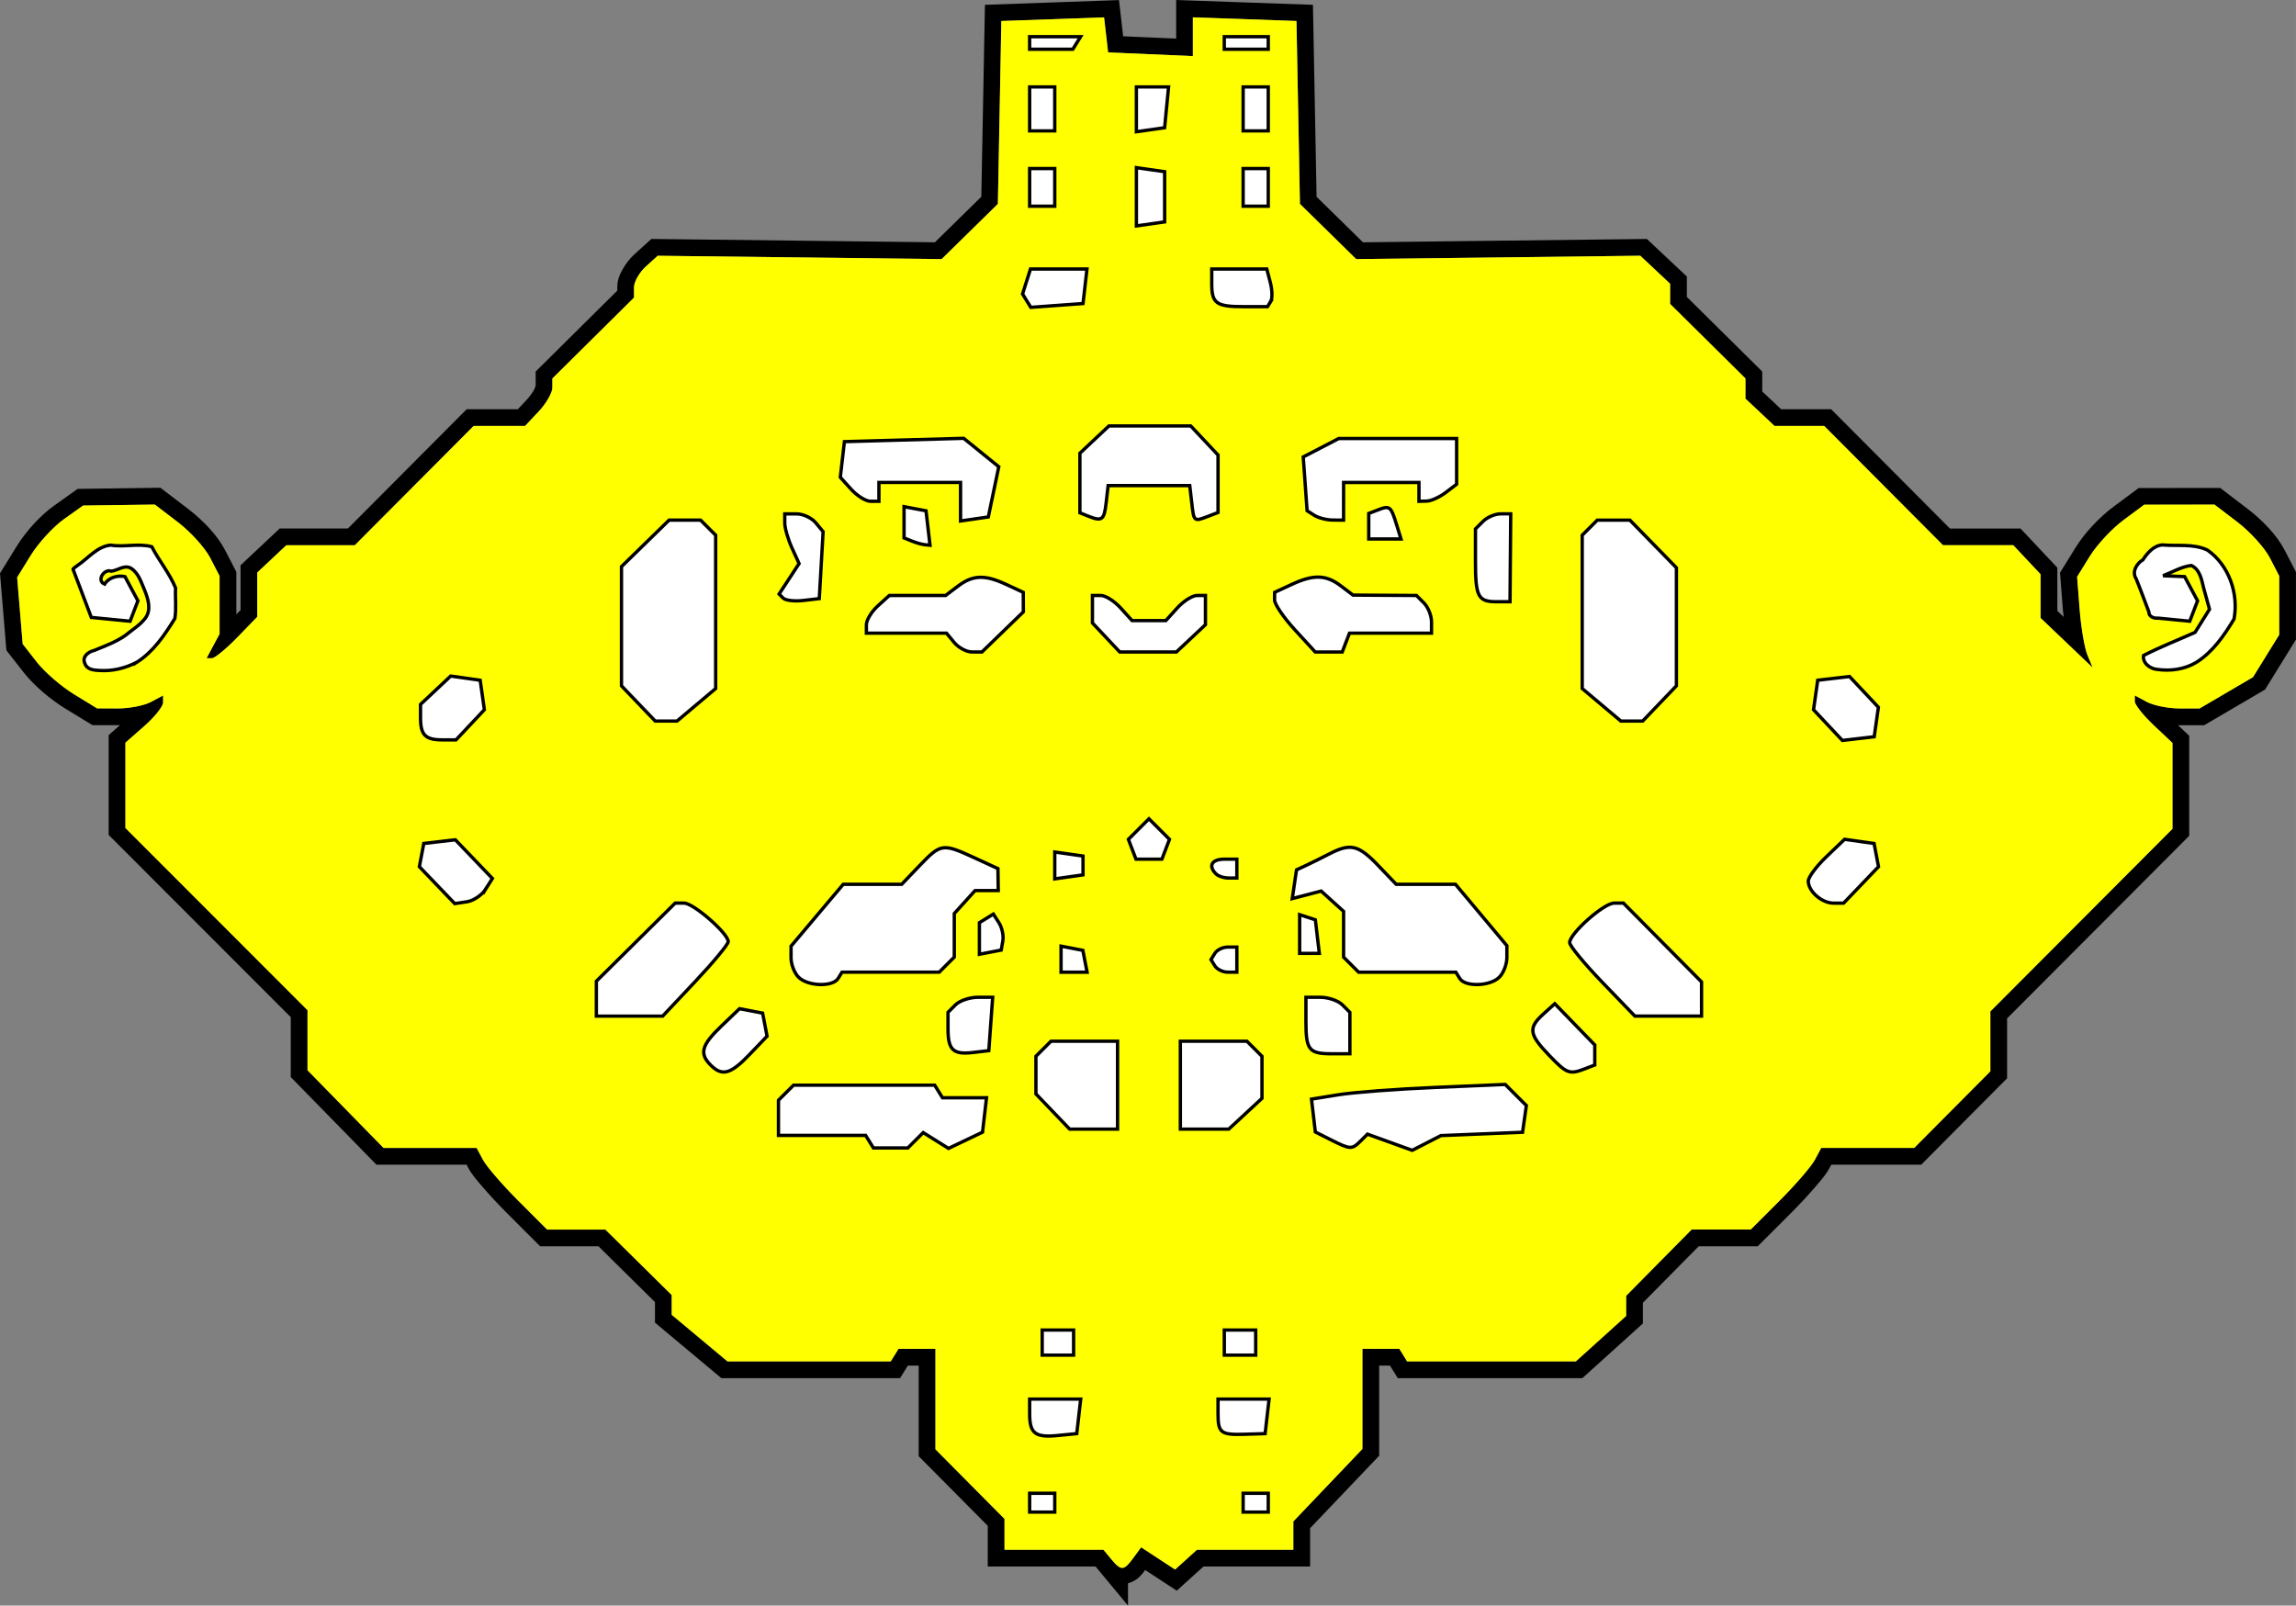 <?xml version="1.0" encoding="UTF-8" standalone="no"?>
<!-- Created with Inkscape (http://www.inkscape.org/) -->

<svg
   xmlns:dc="http://purl.org/dc/elements/1.1/"
   xmlns:cc="http://creativecommons.org/ns#"
   xmlns:rdf="http://www.w3.org/1999/02/22-rdf-syntax-ns#"
   xmlns:svg="http://www.w3.org/2000/svg"
   xmlns="http://www.w3.org/2000/svg"
   xmlns:sodipodi="http://sodipodi.sourceforge.net/DTD/sodipodi-0.dtd"
   xmlns:inkscape="http://www.inkscape.org/namespaces/inkscape"
   width="72.249mm"
   height="50.532mm"
   viewBox="0 0 256 179.052"
   id="svg4778"
   version="1.1"
   inkscape:version="0.91 r13725"
   sodipodi:docname="volskya.svg">
  <rect x="0" y="0" width="256" height="179.052" fill="#808080" stroke="none"/>
  <defs
     id="defs4780" />
  <sodipodi:namedview
     id="base"
     pagecolor="#ffffff"
     bordercolor="#666666"
     borderopacity="1.0"
     inkscape:pageopacity="0.0"
     inkscape:pageshadow="2"
     inkscape:zoom="1.3129474"
     inkscape:cx="368.29002"
     inkscape:cy="-54.304933"
     inkscape:document-units="px"
     inkscape:current-layer="layer1"
     showgrid="false"
     fit-margin-top="0"
     fit-margin-left="0"
     fit-margin-right="0"
     fit-margin-bottom="0"
     inkscape:window-width="1920"
     inkscape:window-height="1027"
     inkscape:window-x="1912"
     inkscape:window-y="-8"
     inkscape:window-maximized="1" />
  <g
     inkscape:label="Layer 1"
     inkscape:groupmode="layer"
     id="layer1">
    <g
       id="g5876">
      <path
         id="path5773"
         d="m 131.14,-3.2e-5 0,4.094 0,0.21 -2.777,-0.121 -3.135,-0.137 -0.042,-0.37 -0.422,-3.667 -7.451,0.264 -7.495,0.264 -0.226,11.968 -0.179,9.436 -2.592,2.544 -2.582,2.534 -15.052,-0.178 -16.56,-0.195 -1.866,1.688 c -0.542,0.491 -0.969,1.049 -1.305,1.644 -0.337,0.595 -0.63,1.169 -0.63,2.074 l 0,0.359 -3.998,3.963 -5.104,5.059 0,1.803 c 0,-0.474 -0.002,-0.074 -0.198,0.268 -0.197,0.342 -0.51,0.77 -0.818,1.098 l -0.969,1.033 -2.061,0 -3.642,0 -7.171,7.201 -6.077,6.102 -3.044,0 -4.558,0 -2.16,2.029 -2.208,2.074 0,3.279 0,1.714 -0.467,0.481 0,-1.047 0,-3.686 -1.259,-2.433 c -0.859,-1.662 -2.482,-3.348 -4.137,-4.609 l -3.073,-2.346 -4.646,0.064 -4.583,0.061 -2.617,1.864 C 4.501,57.476 2.887,59.259 1.857,60.926 L 1.1940678e-6,63.93 0.359,68.257 0.713,72.527 2.636,74.986 c 1.127,1.443 2.974,3.013 4.649,4.036 l 3.019,1.844 2.844,0.006 c 0.083,1.27e-4 0.162,-0.019 0.245,-0.02 l -1.279,1.123 0,5.604 0,5.531 10.698,10.708 9.607,9.615 0,2.575 0,4.108 4.771,4.876 4.787,4.894 5.975,0 4.07,0 0.187,0.349 c 0.406,0.758 0.935,1.362 1.682,2.226 0.746,0.864 1.655,1.845 2.575,2.764 l 3.763,3.763 4.021,0 2.483,0 3.152,3.113 3.143,3.104 0,0.321 0,1.974 3.778,3.158 3.629,3.034 9.78,0 10.143,0 0.865,-1.4 1.018,0 0.193,0 0,3.734 0,6.37 4.392,4.427 3.31,3.336 0,0.951 0,3.587 7.382,0 4.638,0 0.312,0.375 3.304,3.982 0,-2.478 c 0.513,-0.153 0.94,-0.404 1.206,-0.658 0.355,-0.339 0.608,-0.677 0.897,-1.072 l -0.179,0.245 0.411,0.27 3.1,2.032 2.292,-2.074 0.687,-0.621 4.652,0 7.239,0 0,-3.445 0,-0.831 3.334,-3.498 4.367,-4.582 0,-6.332 0,-3.717 0.191,0 1.018,0 0.866,1.4 10.45,0 10.126,0 3.336,-3.014 3.419,-3.088 0,-1.952 0,-0.356 3.113,-3.152 3.104,-3.142 2.513,0 4.068,0 3.763,-3.763 c 0.919,-0.919 1.828,-1.9 2.575,-2.764 0.747,-0.864 1.276,-1.469 1.682,-2.227 l 0.187,-0.347 4.065,0 5.96,0 4.792,-4.822 4.787,-4.815 0,-4.11 0,-2.569 9.607,-9.634 10.698,-10.727 0,-5.563 0,-5.595 -1.259,-1.187 c 0.054,5.08e-4 0.105,0.013 0.159,0.013 l 2.767,0 3.413,-2.001 3.377,-1.978 1.705,-2.76 1.74,-2.815 0,-3.809 0,-3.731 -1.259,-2.433 c -0.859,-1.661 -2.48,-3.346 -4.132,-4.606 l -3.059,-2.334 -4.552,0.006 -4.536,0.006 -2.815,2.092 c -1.558,1.157 -3.223,2.932 -4.215,4.538 l -1.74,2.815 0.333,4.272 c 0.018,0.225 0.061,0.437 0.083,0.664 l -0.712,-0.678 0,-1.64 0,-3.177 -2.029,-2.16 -2.076,-2.208 -4.726,0 -3.142,0 -6.075,-6.102 -7.172,-7.201 -3.545,0 -2.03,0 -1.081,-1.017 -1.031,-0.969 0,-0.318 0,-1.904 -4.755,-4.706 -3.647,-3.609 0,-0.346 0,-1.934 -2.251,-2.112 -2.208,-2.076 -16.592,0.195 -15.063,0.178 -2.582,-2.534 -2.592,-2.544 -0.178,-9.436 L 146.391,0.537 138.849,0.272 131.14,4.5e-4 Z m 1.867,1.934 5.776,0.203 5.776,0.204 0.193,10.199 0.193,10.199 3.136,3.078 3.136,3.078 15.839,-0.187 15.841,-0.187 1.66,1.561 1.661,1.559 0,1.126 0,1.125 4.201,4.157 4.201,4.157 0,1.125 0,1.125 1.621,1.523 1.619,1.523 2.77,0 2.77,0 6.624,6.651 6.624,6.651 3.916,0 3.918,0 1.523,1.621 1.523,1.621 0,2.437 0,2.439 2.903,2.767 2.904,2.769 -0.582,-1.4 c -0.32,-0.77 -0.711,-3.049 -0.868,-5.064 l -0.284,-3.666 1.419,-2.296 c 0.781,-1.263 2.464,-3.074 3.74,-4.021 l 2.321,-1.723 3.919,-0.006 3.921,-0.004 2.557,1.949 c 1.406,1.072 3.029,2.864 3.606,3.981 l 1.05,2.029 0,3.278 0,3.278 -1.462,2.364 -1.462,2.364 -2.976,1.745 -2.977,1.745 -2.259,0 c -1.243,0 -2.87,-0.326 -3.615,-0.725 l -1.354,-0.725 0,0.665 c 0,0.366 0.945,1.557 2.1,2.647 l 2.1,1.984 0,4.79 0,4.792 -10.152,10.181 -10.152,10.18 0,3.34 0,3.34 -4.245,4.269 -4.243,4.271 -5.184,0 -5.184,0 -0.713,1.333 c -0.393,0.734 -2.162,2.782 -3.931,4.551 l -3.216,3.218 -3.295,0 -3.294,0 -3.652,3.698 -3.651,3.698 0,1.122 0,1.122 -2.804,2.532 -2.802,2.532 -9.408,0 -9.41,0 -0.432,-0.7 -0.433,-0.7 -2.06,0 -2.058,0 0,5.584 0,5.585 -3.851,4.04 -3.851,4.039 0,1.578 0,1.578 -5.372,0 -5.371,0 -1.221,1.104 -1.221,1.106 -1.895,-1.241 -1.895,-1.241 -0.866,1.186 c -1.063,1.454 -1.356,1.471 -2.464,0.137 l -0.872,-1.05 -5.515,0 -5.515,0 0,-1.72 0,-1.72 -3.851,-3.881 -3.851,-3.881 0,-5.601 0,-5.601 -2.06,0 -2.06,0 -0.432,0.7 -0.433,0.7 -9.102,0 -9.103,0 -3.108,-2.599 -3.108,-2.598 0,-1.101 0,-1.101 -3.698,-3.651 -3.699,-3.652 -3.248,0 -3.248,0 -3.216,-3.216 c -1.769,-1.769 -3.538,-3.817 -3.931,-4.551 l -0.713,-1.335 -5.188,0 -5.188,0 -4.239,-4.332 -4.239,-4.332 0,-3.346 0,-3.348 -10.152,-10.162 -10.152,-10.161 0,-4.758 0,-4.758 2.1,-1.844 c 1.155,-1.014 2.1,-2.198 2.1,-2.631 l 0,-0.788 -1.355,0.725 c -0.745,0.399 -2.399,0.724 -3.676,0.722 L 10.83,79 8.257,77.428 C 6.843,76.563 4.974,74.947 4.106,73.836 L 2.528,71.816 2.22,68.102 1.912,64.389 3.444,61.908 C 4.287,60.543 5.942,58.741 7.12,57.902 l 2.141,-1.524 4.001,-0.055 4,-0.054 2.561,1.953 c 1.409,1.074 3.033,2.867 3.61,3.984 l 1.05,2.029 0,3.232 0,3.231 -0.725,1.354 -0.725,1.355 0.588,0 c 0.323,0 1.593,-1.039 2.824,-2.309 l 2.239,-2.309 0,-2.469 0,-2.471 1.621,-1.521 1.619,-1.523 3.82,0 3.82,0 6.624,-6.651 6.624,-6.651 2.866,0 2.868,0 1.523,-1.621 c 0.837,-0.891 1.523,-2.082 1.523,-2.646 l 0,-1.025 4.551,-4.51 4.551,-4.51 0,-1.138 c 0,-0.625 0.594,-1.676 1.322,-2.334 l 1.322,-1.196 15.829,0.187 15.828,0.187 3.136,-3.078 3.136,-3.078 0.193,-10.199 0.194,-10.199 5.727,-0.203 5.727,-0.203 0.225,1.953 0.225,1.953 4.726,0.207 4.726,0.207 0,-2.162 0,-2.16 z"
         style="color:#000000;font-style:normal;font-variant:normal;font-weight:normal;font-stretch:normal;font-size:medium;line-height:normal;font-family:sans-serif;text-indent:0;text-align:start;text-decoration:none;text-decoration-line:none;text-decoration-style:solid;text-decoration-color:#000000;letter-spacing:normal;word-spacing:normal;text-transform:none;direction:ltr;block-progression:tb;writing-mode:lr-tb;baseline-shift:baseline;text-anchor:start;white-space:normal;clip-rule:nonzero;display:inline;overflow:visible;visibility:visible;opacity:1;isolation:auto;mix-blend-mode:normal;color-interpolation:sRGB;color-interpolation-filters:linearRGB;solid-color:#000000;solid-opacity:1;fill:#000000;fill-opacity:1;fill-rule:nonzero;stroke:none;stroke-width:5;stroke-linecap:butt;stroke-linejoin:miter;stroke-miterlimit:4;stroke-dasharray:none;stroke-dashoffset:0;stroke-opacity:1;color-rendering:auto;image-rendering:auto;shape-rendering:auto;text-rendering:auto;enable-background:accumulate"
         inkscape:connector-curvature="0"
         class="border" />
      <path
         id="path5767"
         d="m 123.904,173.878 -0.872,-1.05 -5.515,0 -5.515,0 0,-1.72 0,-1.72 -3.851,-3.882 -3.851,-3.882 0,-5.601 0,-5.601 -2.059,0 -2.059,0 -0.433,0.7 -0.433,0.7 -9.102,0 -9.102,0 -3.109,-2.599 -3.109,-2.599 0,-1.101 0,-1.101 -3.698,-3.652 -3.698,-3.652 -3.248,0 -3.248,0 -3.217,-3.217 c -1.769,-1.769 -3.538,-3.817 -3.931,-4.551 l -0.714,-1.334 -5.189,0 -5.188,0 -4.239,-4.332 -4.239,-4.332 0,-3.347 0,-3.347 -10.152,-10.162 -10.152,-10.162 0,-4.758 0,-4.758 2.1,-1.843 c 1.155,-1.014 2.1,-2.198 2.1,-2.631 l 0,-0.788 -1.354,0.725 c -0.745,0.399 -2.399,0.723 -3.676,0.721 l -2.322,-0.004 -2.572,-1.572 C 6.843,76.564 4.975,74.948 4.106,73.837 L 2.528,71.817 2.22,68.103 1.912,64.389 3.444,61.908 C 4.288,60.544 5.941,58.742 7.119,57.903 l 2.142,-1.525 4,-0.054 4,-0.054 2.561,1.953 c 1.409,1.074 3.033,2.867 3.61,3.983 l 1.049,2.029 0,3.231 0,3.231 -0.725,1.354 -0.725,1.354 0.587,0 c 0.323,0 1.594,-1.039 2.825,-2.309 l 2.238,-2.309 0,-2.47 0,-2.47 1.62,-1.522 1.62,-1.522 3.82,0 3.82,0 6.624,-6.651 6.624,-6.651 2.867,0 2.867,0 1.522,-1.62 c 0.837,-0.891 1.522,-2.082 1.522,-2.646 l 0,-1.025 4.551,-4.511 4.551,-4.511 0,-1.137 c 0,-0.625 0.595,-1.675 1.322,-2.333 l 1.322,-1.196 15.828,0.187 15.828,0.187 3.136,-3.078 3.136,-3.078 0.193,-10.199 0.193,-10.199 5.727,-0.203 5.727,-0.203 0.224,1.953 0.224,1.953 4.726,0.207 4.726,0.207 0,-2.161 0,-2.161 5.776,0.203 5.776,0.203 0.193,10.199 0.193,10.199 3.136,3.078 3.136,3.078 15.84,-0.187 15.84,-0.187 1.661,1.56 1.661,1.56 0,1.125 0,1.125 4.201,4.157 4.201,4.157 0,1.125 0,1.125 1.62,1.522 1.62,1.522 2.769,0 2.769,0 6.624,6.651 6.624,6.651 3.918,0 3.918,0 1.522,1.62 1.522,1.62 0,2.438 0,2.438 2.904,2.768 2.904,2.768 -0.582,-1.4 c -0.32,-0.77 -0.71,-3.049 -0.867,-5.065 l -0.285,-3.664 1.42,-2.297 c 0.781,-1.263 2.464,-3.073 3.74,-4.02 l 2.32,-1.723 3.921,-0.005 3.921,-0.005 2.556,1.95 c 1.406,1.072 3.029,2.863 3.606,3.979 l 1.05,2.029 0,3.278 0,3.278 -1.461,2.364 -1.461,2.364 -2.976,1.744 -2.976,1.744 -2.26,0 c -1.243,0 -2.869,-0.326 -3.614,-0.725 l -1.354,-0.725 0,0.665 c 0,0.366 0.945,1.558 2.1,2.648 l 2.1,1.982 0,4.791 0,4.791 -10.152,10.181 -10.152,10.181 0,3.34 0,3.34 -4.244,4.27 -4.244,4.27 -5.184,0 -5.184,0 -0.714,1.334 c -0.393,0.734 -2.162,2.782 -3.931,4.551 l -3.217,3.217 -3.294,0 -3.294,0 -3.652,3.698 -3.652,3.698 0,1.122 0,1.122 -2.803,2.532 -2.803,2.532 -9.409,0 -9.409,0 -0.433,-0.7 -0.433,-0.7 -2.059,0 -2.059,0 0,5.585 0,5.585 -3.851,4.04 -3.851,4.04 0,1.578 0,1.578 -5.371,0 -5.371,0 -1.221,1.105 -1.221,1.105 -1.894,-1.241 -1.894,-1.241 -0.867,1.186 c -1.063,1.454 -1.356,1.47 -2.463,0.136 z"
         style="fill:#ffff00"
         inkscape:connector-curvature="0"
         class="bg" />
      <path
         inkscape:connector-curvature="0"
         id="path5703"
         d="m 15.248,73.859 c 1.858,-1.18 3.111,-3.05 4.247,-4.887 0.185,-1.125 0.021,-2.267 0.081,-3.399 -0.675,-1.649 -1.839,-3.028 -2.653,-4.603 -1.505,-0.41 -3.07,0.081 -4.59,-0.182 -1.526,0.157 -2.498,1.479 -3.699,2.273 -0.145,0.145 -0.417,0.255 -0.49,0.421 0.679,1.791 1.357,3.581 2.036,5.372 1.441,0.142 2.882,0.284 4.323,0.425 0.291,-0.759 0.583,-1.518 0.874,-2.277 -0.482,-0.9 -0.963,-1.799 -1.445,-2.699 -0.829,-0.176 -1.807,0.098 -2.275,0.841 -0.924,-0.387 -0.066,-1.752 0.762,-1.446 0.731,-0.088 1.477,-0.773 2.207,-0.312 0.846,0.549 1.128,1.597 1.513,2.47 0.381,0.945 0.75,2.15 0.081,3.055 -0.604,0.816 -1.506,1.332 -2.274,1.974 -1.061,0.732 -2.285,1.177 -3.469,1.659 -0.631,0.141 -1.351,0.699 -1.025,1.417 0.225,0.715 1.007,0.786 1.638,0.809 1.437,0.101 2.885,-0.255 4.159,-0.913 z"
         style="fill:#ffffff;stroke:#000000;stroke-width:0.373;stroke-miterlimit:4;stroke-dasharray:none;stroke-opacity:1"
         class="nexus blue" />
      <path
         inkscape:connector-curvature="0"
         id="path5701"
         d="m 244.898,73.859 c 1.834,-1.164 3.095,-2.997 4.195,-4.827 0.529,-2.839 -0.57,-6.014 -2.971,-7.692 -1.573,-0.74 -3.348,-0.415 -5.02,-0.572 -0.985,0.076 -1.669,0.903 -2.178,1.668 -0.686,0.394 -1.249,1.342 -0.755,2.088 0.501,1.221 0.944,2.464 1.42,3.694 -0.018,0.557 0.587,0.771 1.049,0.715 1.172,0.115 2.343,0.231 3.515,0.346 0.291,-0.759 0.583,-1.518 0.874,-2.277 -0.482,-0.9 -0.963,-1.799 -1.445,-2.699 -0.8,-0.033 -1.601,-0.066 -2.401,-0.098 1.039,-0.4 2.02,-1.005 3.143,-1.145 0.968,0.441 1.158,1.595 1.381,2.52 0.221,0.787 0.429,1.577 0.652,2.363 -0.537,0.859 -1.073,1.718 -1.61,2.578 -1.916,0.855 -3.875,1.62 -5.744,2.577 -0.132,0.864 0.758,1.496 1.534,1.556 1.485,0.209 3.063,-0.013 4.36,-0.795 z"
         style="fill:#ffffff;stroke:#000000;stroke-width:0.373;stroke-miterlimit:4;stroke-dasharray:none;stroke-opacity:1"
         class="nexus red" />
      <path
         d="m 141.408,4.792 0,-0.7 -2.451,0 -2.451,0 0,0.7 0,0.7 2.451,0 2.451,0 0,-0.7 z m -21.355,0 0.433,-0.7 -2.842,0 -2.842,0 0,0.7 0,0.7 2.409,0 2.409,0 0.433,-0.7 z m 21.355,7.352 0,-2.451 -1.4,0 -1.4,0 0,2.451 0,2.451 1.4,0 1.4,0 0,-2.451 z m -11.333,-0.175 0.219,-2.275 -1.795,0 -1.795,0 0,2.499 0,2.499 1.575,-0.224 1.575,-0.224 0.219,-2.275 z m -12.472,0.175 0,-2.451 -1.4,0 -1.4,0 0,2.451 0,2.451 1.4,0 1.4,0 0,-2.451 z m 23.805,8.752 0,-2.1 -1.4,0 -1.4,0 0,2.1 0,2.1 1.4,0 1.4,0 0,-2.1 z m -23.805,0 0,-2.1 -1.4,0 -1.4,0 0,2.1 0,2.1 1.4,0 1.4,0 0,-2.1 z m 12.253,1.05 0,-2.801 -1.575,-0.224 -1.575,-0.224 0,3.248 0,3.248 1.575,-0.224 1.575,-0.224 0,-2.801 z m 11.827,11.674 c 0.197,-0.318 0.179,-1.263 -0.04,-2.1 l -0.398,-1.522 -3.069,0 -3.069,0 0,1.634 c 0,2.213 0.494,2.567 3.576,2.567 l 2.643,0 0.358,-0.579 z m -20.708,-1.697 0.222,-1.925 -3.15,0 -3.15,0 -0.442,1.394 -0.442,1.394 0.46,0.744 0.46,0.744 2.911,-0.212 2.911,-0.212 0.222,-1.925 z m 28.835,23.98 0,-2.1 4.201,0 4.201,0 0,1.05 0,1.05 0.875,-0.022 c 0.481,-0.012 1.427,-0.441 2.1,-0.952 l 1.225,-0.93 0,-2.548 0,-2.548 -6.571,0 -6.571,0 -1.981,1.028 -1.981,1.028 0.216,2.998 0.216,2.998 0.809,0.515 c 0.445,0.283 1.36,0.52 2.034,0.526 l 1.225,0.011 0,-2.1 z m -26.477,0.175 0.222,-1.925 4.551,0 4.551,0 0.222,1.925 c 0.243,2.115 0.236,2.109 1.822,1.5 l 1.107,-0.425 0,-3.206 0,-3.206 -1.522,-1.62 -1.522,-1.62 -4.559,0 -4.559,0 -1.62,1.522 -1.62,1.522 0,3.32 0,3.32 0.875,0.353 c 1.598,0.645 1.831,0.479 2.054,-1.462 z m -12.555,-1.225 0.583,-2.801 -1.955,-1.586 -1.955,-1.586 -6.651,0.186 -6.651,0.186 -0.228,1.987 -0.228,1.987 1.211,1.338 c 0.666,0.736 1.635,1.338 2.153,1.338 l 0.942,0 0,-1.05 0,-1.05 4.551,0 4.551,0 0,2.149 0,2.149 1.547,-0.224 1.547,-0.224 0.583,-2.801 z m 44.944,3.676 c -0.636,-2.069 -0.759,-2.172 -2.03,-1.684 l -1.08,0.415 0,1.422 0,1.422 1.798,0 1.798,0 -0.484,-1.575 z m -52.25,0.356 -0.222,-1.919 -1.225,-0.232 -1.225,-0.232 0,1.743 0,1.743 0.875,0.353 c 0.481,0.194 1.132,0.378 1.447,0.408 l 0.572,0.055 -0.222,-1.919 z m 64.932,3.32 0.039,-4.901 -1.125,0 c -0.619,0 -1.503,0.378 -1.965,0.84 l -0.84,0.84 0,3.594 c 0,3.998 0.28,4.528 2.392,4.527 l 1.459,-2.09e-4 0.039,-4.901 z m -76.842,0.819 0.214,-3.733 -0.824,-0.993 c -0.453,-0.546 -1.416,-0.993 -2.139,-0.993 l -1.315,0 0,1.017 c 0,0.56 0.36,1.807 0.799,2.772 l 0.799,1.755 -1.113,1.699 -1.113,1.699 0.462,0.462 c 0.254,0.254 1.262,0.369 2.239,0.255 l 1.777,-0.207 0.214,-3.733 z m 58.502,8.634 0.403,-1.05 4.573,0 4.573,0 0,-1.26 c 0,-0.693 -0.378,-1.638 -0.84,-2.1 l -0.84,-0.84 -3.536,-0.022 -3.536,-0.022 -1.359,-1.028 c -1.663,-1.257 -3.037,-1.296 -5.497,-0.153 l -1.885,0.875 -0.006,0.852 c -0.003,0.468 1.016,1.965 2.265,3.326 l 2.271,2.474 1.505,0 1.505,0 0.403,-1.05 z m -17.277,-0.472 1.62,-1.522 0,-1.628 0,-1.628 -0.942,0 c -0.518,0 -1.512,0.63 -2.209,1.4 l -1.267,1.4 -1.883,0 -1.883,0 -1.267,-1.4 c -0.697,-0.77 -1.691,-1.4 -2.209,-1.4 l -0.942,0 0,1.53 0,1.53 1.522,1.62 1.522,1.62 3.159,0 3.159,0 1.62,-1.522 z m -20.993,-0.715 2.309,-2.238 -0.005,-1.088 -0.005,-1.088 -1.885,-0.875 c -2.422,-1.125 -3.73,-1.077 -5.415,0.197 l -1.359,1.028 -3.137,0 -3.137,0 -1.28,1.159 c -0.704,0.637 -1.28,1.583 -1.28,2.1 l 0,0.942 4.465,0 4.465,0 0.872,1.05 c 0.479,0.578 1.369,1.05 1.978,1.05 l 1.106,0 2.309,-2.238 z m 73.243,7.976 1.881,-1.964 0,-6.584 0,-6.584 -2.593,-2.655 -2.593,-2.655 -1.818,0 -1.818,0 -0.84,0.84 -0.84,0.84 0,8.55 0,8.55 2.154,1.813 2.154,1.813 1.216,0 1.216,0 1.881,-1.964 z m -107.396,0.151 2.154,-1.813 0,-8.55 0,-8.55 -0.84,-0.84 -0.84,-0.84 -1.756,0 -1.756,0 -2.655,2.593 -2.655,2.593 0,6.646 0,6.646 1.881,1.964 1.881,1.964 1.216,0 1.216,0 2.154,-1.813 z m 131.565,1.919 0.233,-1.644 -1.61,-1.714 -1.61,-1.714 -1.773,0.207 -1.773,0.207 -0.233,1.644 -0.233,1.644 1.61,1.714 1.61,1.714 1.773,-0.207 1.773,-0.207 0.233,-1.644 z m -156.781,0.312 1.58,-1.682 -0.233,-1.644 -0.233,-1.644 -1.644,-0.233 -1.644,-0.233 -1.682,1.58 -1.682,1.58 0,1.512 c 0,1.904 0.541,2.445 2.445,2.445 l 1.512,0 1.58,-1.682 z m 77.549,13.88 0.424,-1.105 -1.146,-1.146 -1.146,-1.146 -1.146,1.146 -1.146,1.146 0.424,1.105 0.424,1.105 1.444,0 1.444,0 0.424,-1.105 z m 7.934,2.155 0,-1.05 -1.4,0 c -1.395,0 -1.821,0.746 -0.934,1.634 0.257,0.257 0.887,0.467 1.4,0.467 l 0.934,0 0,-1.05 z m -17.154,-0.35 0,-1.05 -1.575,-0.224 -1.575,-0.224 0,1.498 0,1.498 1.575,-0.224 1.575,-0.224 0,-1.05 z m 86.752,2.17 1.946,-2.031 -0.247,-1.294 -0.247,-1.294 -1.644,-0.234 -1.644,-0.234 -2.025,1.94 c -1.114,1.067 -2.025,2.291 -2.025,2.719 0,1.139 1.508,2.46 2.81,2.46 l 1.129,0 1.946,-2.031 z m -153.358,0.481 0.752,-1.2 -2.066,-2.157 -2.066,-2.157 -1.759,0.206 -1.759,0.206 -0.246,1.294 -0.246,1.294 1.973,2.059 1.973,2.059 1.346,-0.203 c 0.74,-0.112 1.684,-0.743 2.098,-1.403 z m 92.733,5.28 -0.222,-1.871 -0.875,-0.287 -0.875,-0.287 0,2.159 0,2.159 1.097,0 1.097,0 -0.222,-1.871 z m -35.063,0.463 c 0.1,-0.573 -0.097,-1.476 -0.439,-2.007 l -0.621,-0.965 -0.778,0.481 -0.778,0.481 0,1.76 0,1.76 1.217,-0.234 1.217,-0.234 0.182,-1.042 z m 26.09,2.108 0,-1.4 -1.009,0 c -0.555,0 -1.204,0.315 -1.442,0.7 l -0.433,0.7 0.433,0.7 c 0.238,0.385 0.887,0.7 1.442,0.7 l 1.009,0 0,-1.4 z m -16.935,0.183 -0.234,-1.217 -1.217,-0.234 -1.217,-0.234 0,1.452 0,1.452 1.452,0 1.452,0 -0.234,-1.217 z m 46.202,1.777 c 0.462,-0.462 0.84,-1.442 0.84,-2.178 l 0,-1.338 -2.866,-3.423 -2.866,-3.423 -3.305,0 -3.305,0 -2.012,-2.1 c -2.203,-2.3 -3.081,-2.508 -5.436,-1.291 -0.861,0.445 -2.038,1.028 -2.616,1.297 l -1.05,0.488 -0.237,1.602 -0.237,1.602 1.611,-0.421 1.611,-0.421 1.251,1.132 1.251,1.132 0,2.552 0,2.552 0.84,0.84 0.84,0.84 5.42,0 5.42,0 0.433,0.7 c 0.598,0.968 3.392,0.879 4.411,-0.14 z m -73.726,0.14 0.433,-0.7 5.42,0 5.42,0 0.84,-0.84 0.84,-0.84 0,-2.43 0,-2.43 1.159,-1.28 1.159,-1.28 1.292,0 1.292,0 -0.018,-1.225 -0.018,-1.225 -2.662,-1.225 c -3.498,-1.61 -3.701,-1.581 -6.054,0.875 l -2.012,2.1 -3.26,0 -3.26,0 -2.91,3.451 -2.91,3.451 0,1.31 c 0,0.72 0.378,1.688 0.84,2.15 1.019,1.019 3.813,1.108 4.411,0.14 z m 96.271,2.294 0,-1.907 -4.356,-4.395 -4.356,-4.395 -1.032,0 c -1.144,0 -4.96,3.391 -4.96,4.407 0,0.355 1.636,2.344 3.636,4.42 l 3.636,3.775 3.716,0 3.716,0 0,-1.907 z M 77.54,109.432 c 2.01,-2.136 3.655,-4.125 3.655,-4.42 0,-0.916 -3.873,-4.299 -4.921,-4.299 l -0.993,0 -4.395,4.356 -4.395,4.356 0,1.946 0,1.946 3.696,0 3.696,0 3.655,-3.883 z m 72.97,5.774 0,-2.311 -0.84,-0.84 c -0.462,-0.462 -1.565,-0.84 -2.451,-0.84 l -1.61,0 0,2.684 c 0,3.209 0.329,3.617 2.917,3.617 l 1.984,0 0,-2.311 z m -40.043,-1.015 0.215,-2.976 -1.651,0 c -0.908,0 -2.029,0.378 -2.491,0.84 l -0.84,0.84 0,1.844 c 0,2.351 0.569,2.892 2.774,2.634 l 1.777,-0.207 0.215,-2.976 z m 66.242,5.001 1.107,-0.425 0,-1.117 0,-1.117 -2.23,-2.3 -2.23,-2.3 -1.271,1.15 c -1.704,1.542 -1.608,2.255 0.61,4.571 2.005,2.093 2.287,2.201 4.013,1.539 z m -93.129,-1.606 1.946,-2.031 -0.248,-1.286 -0.248,-1.286 -1.286,-0.248 -1.286,-0.248 -2.031,1.946 c -2.217,2.124 -2.474,3.061 -1.191,4.345 1.283,1.283 2.22,1.026 4.345,-1.191 z m 55.276,6.616 1.853,-1.717 0,-2.344 0,-2.344 -0.84,-0.84 -0.84,-0.84 -3.711,0 -3.711,0 0,4.901 0,4.901 2.698,0 2.698,0 1.853,-1.717 z m -14.251,-3.184 0,-4.901 -3.711,0 -3.711,0 -0.84,0.84 -0.84,0.84 0,2.097 0,2.097 1.881,1.964 1.881,1.964 2.67,0 2.67,0 0,-4.901 z m 27.096,6.231 0.771,-0.771 2.495,0.902 2.495,0.902 1.6,-0.821 1.6,-0.821 4.551,-0.186 4.551,-0.186 0.212,-1.488 0.212,-1.488 -1.178,-1.178 -1.178,-1.178 -7.786,0.33 c -4.282,0.182 -9.142,0.55 -10.801,0.818 l -3.015,0.488 0.214,1.832 0.214,1.832 1.75,0.881 c 2.154,1.084 2.331,1.091 3.291,0.131 z m -49.624,-0.087 0.858,-0.858 1.412,0.882 1.412,0.882 1.896,-0.905 1.896,-0.905 0.222,-1.92 0.222,-1.92 -2.456,0 -2.456,0 -0.433,-0.7 -0.433,-0.7 -7.87,0 -7.87,0 -0.84,0.84 -0.84,0.84 0,1.96 0,1.96 4.86,0 4.86,0 0.433,0.7 0.433,0.7 1.919,0 1.919,0 0.858,-0.858 z m 37.931,22.562 0,-1.4 -1.75,0 -1.75,0 0,1.4 0,1.4 1.75,0 1.75,0 0,-1.4 z m -20.304,0 0,-1.4 -1.75,0 -1.75,0 0,1.4 0,1.4 1.75,0 1.75,0 0,-1.4 z m 21.576,8.227 0.222,-1.925 -2.847,0 -2.847,0 0,1.634 c 0,2.142 0.298,2.37 2.987,2.287 l 2.264,-0.07 0.222,-1.925 z m -21.005,0 0.222,-1.925 -2.847,0 -2.847,0 0,1.634 c 0,2.198 0.611,2.672 3.126,2.425 l 2.126,-0.208 0.222,-1.925 z m 21.133,9.627 0,-1.05 -1.4,0 -1.4,0 0,1.05 0,1.05 1.4,0 1.4,0 0,-1.05 z m -23.805,0 0,-1.05 -1.4,0 -1.4,0 0,1.05 0,1.05 1.4,0 1.4,0 0,-1.05 z"
         style="fill:#ffffff;stroke:#000000;stroke-width:0.373;stroke-miterlimit:4;stroke-dasharray:none;stroke-opacity:1"
         id="path5659"
         inkscape:connector-curvature="0"
         class="terrain" />
    </g>
  </g>
</svg>
